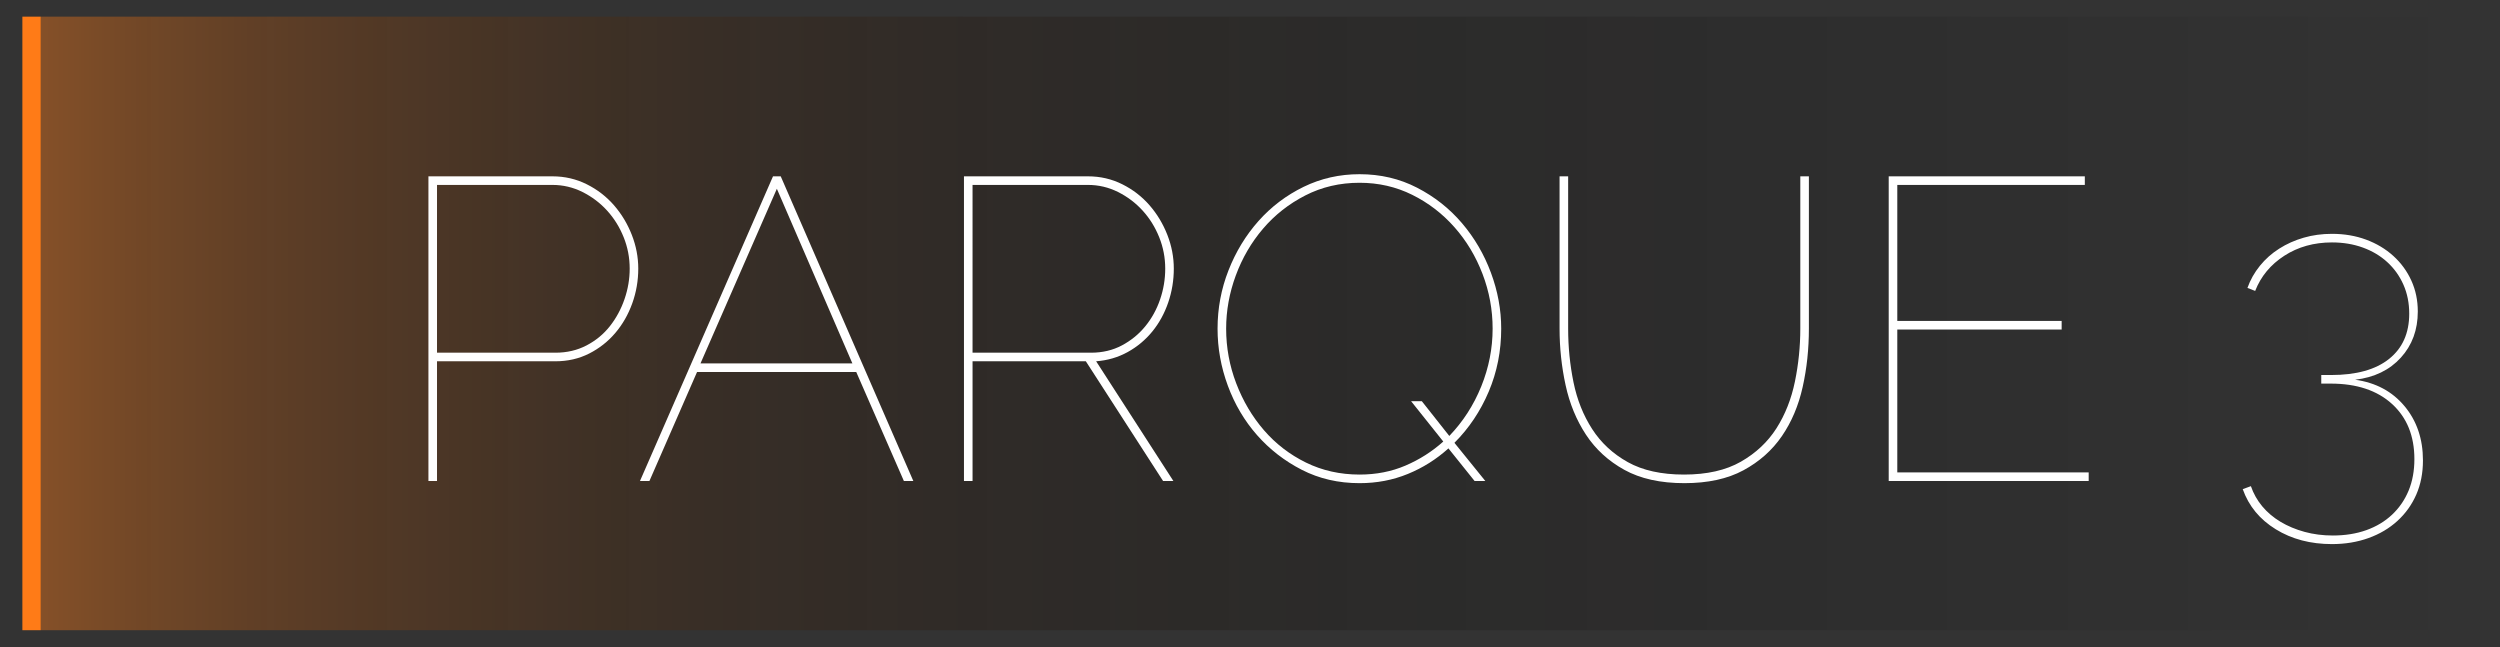<?xml version="1.0" encoding="utf-8"?>
<!-- Generator: Adobe Illustrator 17.0.0, SVG Export Plug-In . SVG Version: 6.00 Build 0)  -->
<!DOCTYPE svg PUBLIC "-//W3C//DTD SVG 1.1//EN" "http://www.w3.org/Graphics/SVG/1.1/DTD/svg11.dtd">
<svg version="1.1" id="Camada_1" xmlns="http://www.w3.org/2000/svg" xmlns:xlink="http://www.w3.org/1999/xlink" x="0px" y="0px"
	 width="1087.912px" height="281.707px" viewBox="0 0 1087.912 281.707" enable-background="new 0 0 1087.912 281.707"
	 xml:space="preserve">
<rect x="0" y="0" width="1087.912" height="281.707" fill="#333333" stroke="none"/>
<line fill="#FF7B17" stroke="#FF7B17" stroke-width="8" stroke-miterlimit="10" x1="13.736" y1="7.244" x2="13.736" y2="274.244"/>
<linearGradient id="SVGID_1_" gradientUnits="userSpaceOnUse" x1="17.736" y1="140.744" x2="1082.736" y2="140.744">
	<stop  offset="0" style="stop-color:#FF7B17;stop-opacity:0.4"/>
	<stop  offset="0.046" style="stop-color:#D26613;stop-opacity:0.382"/>
	<stop  offset="0.099" style="stop-color:#A7500F;stop-opacity:0.36"/>
	<stop  offset="0.157" style="stop-color:#7F3D0B;stop-opacity:0.337"/>
	<stop  offset="0.22" style="stop-color:#5C2D08;stop-opacity:0.312"/>
	<stop  offset="0.288" style="stop-color:#3F1F06;stop-opacity:0.285"/>
	<stop  offset="0.364" style="stop-color:#281304;stop-opacity:0.254"/>
	<stop  offset="0.451" style="stop-color:#160B02;stop-opacity:0.22"/>
	<stop  offset="0.554" style="stop-color:#090501;stop-opacity:0.178"/>
	<stop  offset="0.692" style="stop-color:#020100;stop-opacity:0.123"/>
	<stop  offset="1" style="stop-color:#000000;stop-opacity:0"/>
</linearGradient>
<rect x="17.736" y="7.244" fill="url(#SVGID_1_)" width="1065" height="267"/>
<g>
	<path fill="#FFFFFF" d="M186.436,209.318V76.733h53.967c5.35,0,10.333,1.154,14.939,3.457s8.558,5.353,11.858,9.151
		c3.299,3.798,5.882,8.094,7.75,12.882c1.868,4.794,2.801,9.68,2.801,14.662c0,5.226-0.872,10.269-2.613,15.124
		c-1.747,4.855-4.202,9.151-7.377,12.882c-3.175,3.737-6.976,6.726-11.393,8.969c-4.421,2.236-9.306,3.36-14.659,3.36H190.17v52.098
		H186.436z M190.17,153.483h51.539c4.98,0,9.494-1.057,13.541-3.172c4.044-2.115,7.437-4.916,10.175-8.404s4.855-7.407,6.35-11.764
		c1.495-4.357,2.242-8.78,2.242-13.258c0-4.733-0.872-9.272-2.616-13.635c-1.744-4.357-4.141-8.215-7.188-11.575
		c-3.053-3.36-6.629-6.07-10.737-8.124c-4.111-2.054-8.467-3.081-13.073-3.081H190.17V153.483z"/>
	<path fill="#FFFFFF" d="M336.384,76.733h3.363l57.701,132.585h-4.108l-20.729-47.432h-69.279l-20.726,47.432h-4.111L336.384,76.733
		z M370.931,158.15l-32.867-76.002l-33.237,76.002H370.931z"/>
	<path fill="#FFFFFF" d="M419.483,209.318V76.733h53.967c5.35,0,10.333,1.154,14.939,3.457s8.558,5.353,11.858,9.151
		c3.299,3.798,5.882,8.094,7.75,12.882c1.868,4.794,2.801,9.68,2.801,14.662c0,5.104-0.811,10.02-2.427,14.747
		c-1.619,4.733-3.922,8.938-6.909,12.608c-2.99,3.67-6.568,6.66-10.737,8.963c-4.174,2.303-8.75,3.64-13.726,4.016l33.614,52.098
		h-4.484l-33.611-52.098h-49.3v52.098H419.483z M423.217,153.483h51.539c4.98,0,9.461-1.057,13.447-3.172
		c3.983-2.115,7.377-4.885,10.178-8.312c2.801-3.421,4.946-7.31,6.441-11.673c1.495-4.357,2.242-8.835,2.242-13.441
		c0-4.733-0.872-9.272-2.616-13.635c-1.744-4.357-4.141-8.215-7.188-11.575c-3.053-3.36-6.629-6.07-10.737-8.124
		c-4.111-2.054-8.467-3.081-13.073-3.081h-50.233V153.483z"/>
	<path fill="#FFFFFF" d="M630.306,195.124c-5.226,4.733-11.114,8.44-17.646,11.114c-6.538,2.68-13.538,4.016-21.012,4.016
		c-9.212,0-17.585-1.932-25.113-5.791c-7.535-3.858-14.036-8.902-19.517-15.124c-5.481-6.228-9.71-13.38-12.699-21.48
		c-2.984-8.088-4.478-16.363-4.478-24.834c0-8.835,1.586-17.299,4.764-25.393c3.172-8.094,7.529-15.252,13.07-21.48
		c5.536-6.222,12.074-11.168,19.608-14.844c7.529-3.67,15.653-5.505,24.366-5.505c9.09,0,17.433,1.957,25.028,5.882
		c7.589,3.919,14.097,9.054,19.511,15.403c5.414,6.35,9.619,13.538,12.608,21.571c2.983,8.027,4.478,16.151,4.478,24.366
		c0,9.71-1.805,18.83-5.414,27.355c-3.615,8.531-8.592,15.969-14.942,22.318l13.447,16.619h-4.667L630.306,195.124z
		 M591.649,206.517c7.219,0,13.884-1.306,19.985-3.919c6.095-2.619,11.575-6.101,16.43-10.457l-14.006-17.554h4.673l11.952,15.124
		c5.973-6.222,10.609-13.41,13.909-21.565s4.946-16.528,4.946-25.119c0-8.215-1.464-16.151-4.387-23.807
		c-2.923-7.656-7-14.443-12.232-20.356c-5.226-5.912-11.363-10.615-18.393-14.097c-7.036-3.488-14.656-5.232-22.877-5.232
		c-8.586,0-16.461,1.841-23.619,5.511c-7.164,3.67-13.295,8.495-18.393,14.468c-5.11,5.979-9.06,12.766-11.861,20.356
		c-2.801,7.595-4.199,15.312-4.199,23.157c0,8.215,1.458,16.151,4.387,23.807c2.923,7.656,6.939,14.443,12.043,20.356
		c5.104,5.918,11.205,10.615,18.302,14.103C575.407,204.773,583.185,206.517,591.649,206.517z"/>
	<path fill="#FFFFFF" d="M732.826,206.517c9.959,0,18.205-1.865,24.743-5.602c6.532-3.737,11.697-8.592,15.501-14.565
		c3.792-5.973,6.471-12.76,8.027-20.356c1.556-7.589,2.333-15.245,2.333-22.968V76.733h3.737v66.292
		c0,8.841-0.905,17.305-2.71,25.399c-1.805,8.094-4.825,15.215-9.054,21.376c-4.235,6.167-9.807,11.114-16.716,14.85
		c-6.909,3.731-15.47,5.602-25.678,5.602c-10.457,0-19.171-1.932-26.14-5.791c-6.976-3.858-12.542-8.963-16.716-15.312
		c-4.168-6.35-7.128-13.538-8.865-21.571c-1.744-8.027-2.619-16.212-2.619-24.554V76.733h3.737v66.292
		c0,7.966,0.778,15.75,2.333,23.345c1.556,7.595,4.266,14.377,8.124,20.35c3.858,5.979,9.023,10.773,15.501,14.383
		C714.834,204.712,722.988,206.517,732.826,206.517z"/>
	<path fill="#FFFFFF" d="M908.923,205.581v3.737h-87.025V76.733h85.342v3.737h-81.605v59.195h71.524v3.737h-71.524v62.179H908.923z"
		/>
	<path fill="#FFFFFF" d="M1024.883,165.247c8.963,1.246,16.12,5.074,21.474,11.484c5.347,6.417,8.027,14.285,8.027,23.625
		c0,5.481-0.966,10.427-2.892,14.844c-1.932,4.417-4.667,8.246-8.215,11.484c-3.548,3.239-7.753,5.724-12.608,7.468
		s-10.147,2.619-15.871,2.619c-9.339,0-17.494-2.151-24.463-6.447c-6.976-4.29-11.764-10.111-14.377-17.457l3.549-1.306
		c1.118,3.233,2.765,6.161,4.946,8.774c2.175,2.613,4.825,4.855,7.936,6.726c3.111,1.865,6.599,3.324,10.457,4.387
		c3.858,1.057,7.966,1.586,12.323,1.586c5.353,0,10.208-0.778,14.571-2.333c4.351-1.562,8.088-3.798,11.199-6.726
		c3.111-2.923,5.511-6.41,7.194-10.457c1.677-4.047,2.522-8.616,2.522-13.72c0-10.087-3.239-18.083-9.716-23.995
		c-6.471-5.912-15.373-8.871-26.699-8.871h-4.108v-3.737h4.296c10.949,0,19.353-2.333,25.204-7c5.851-4.673,8.78-11.235,8.78-19.705
		c0-4.6-0.845-8.805-2.522-12.602c-1.683-3.798-4.016-7.061-7.006-9.801c-2.984-2.74-6.532-4.855-10.64-6.35
		s-8.592-2.242-13.447-2.242c-7.844,0-14.753,1.932-20.726,5.791c-5.979,3.858-10.208,8.963-12.699,15.312l-3.36-1.306
		c1.24-3.488,3.05-6.696,5.414-9.619c2.364-2.923,5.165-5.414,8.404-7.468c3.233-2.06,6.781-3.646,10.646-4.764
		c3.852-1.124,7.966-1.683,12.323-1.683c5.353,0,10.299,0.845,14.844,2.522c4.545,1.683,8.495,4.047,11.861,7.097
		c3.36,3.05,5.973,6.629,7.839,10.737c1.871,4.108,2.801,8.592,2.801,13.447c0,7.966-2.455,14.656-7.377,20.076
		C1039.849,161.048,1033.219,164.25,1024.883,165.247z"/>
</g>
</svg>
